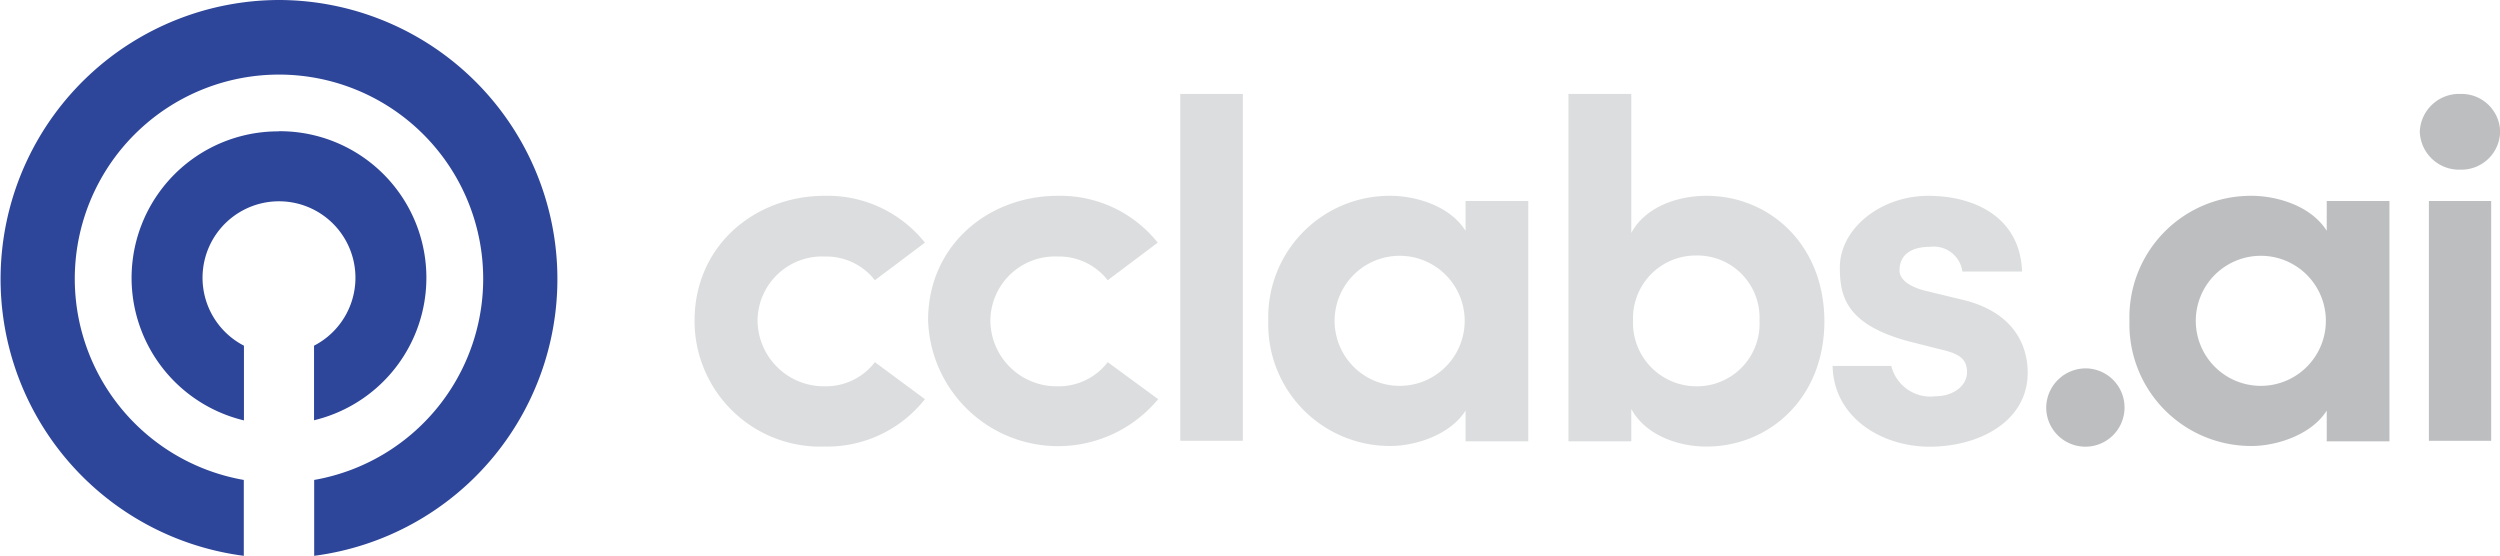 <svg xmlns="http://www.w3.org/2000/svg" viewBox="0 0 172.99 38.46"><defs><style>.cls-1{fill:#2e469a;}.cls-2{fill:#dcddde;}.cls-3{fill:#bdbec0;}</style></defs><title>Asset 8</title><g id="Layer_2" data-name="Layer 2"><g id="Layer_1-2" data-name="Layer 1"><path class="cls-1" d="M19.31,0a19.31,19.31,0,0,0-2.44,38.46V33.21a14.13,14.13,0,1,1,4.87,0v5.25A19.31,19.31,0,0,0,19.31,0Z"/><path class="cls-1" d="M19.31,9.09a10.14,10.14,0,0,0-2.43,20V23.92a5.29,5.29,0,1,1,4.85,0v5.16a10.14,10.14,0,0,0-2.42-20Z"/><path class="cls-2" d="M57.06,13.55A8.6,8.6,0,0,1,64,16.79l-3.46,2.6a4.27,4.27,0,0,0-3.45-1.64,4.47,4.47,0,0,0-4.67,4.42,4.59,4.59,0,0,0,4.67,4.56,4.27,4.27,0,0,0,3.45-1.67L64,27.62a8.61,8.61,0,0,1-6.94,3.28,8.7,8.7,0,0,1-9-8.73C48.08,16.94,52.28,13.55,57.06,13.55Z"/><path class="cls-2" d="M73.19,13.55a8.62,8.62,0,0,1,6.92,3.24l-3.46,2.6a4.28,4.28,0,0,0-3.46-1.64,4.47,4.47,0,0,0-4.66,4.42,4.58,4.58,0,0,0,4.66,4.56,4.27,4.27,0,0,0,3.46-1.67l3.49,2.56a9,9,0,0,1-15.92-5.45C64.22,16.94,68.42,13.55,73.19,13.55Z"/><path class="cls-2" d="M81.67,6.5H86v24H81.67Z"/><path class="cls-2" d="M101.41,28.41c-1.07,1.71-3.53,2.45-5.17,2.45a8.42,8.42,0,0,1-8.48-8.65,8.4,8.4,0,0,1,8.48-8.66c1.5,0,4,.57,5.17,2.42V13.91h4.34V30.54h-4.34ZM96.85,26.7a4.49,4.49,0,1,0,0-9,4.49,4.49,0,1,0,0,9Z"/><path class="cls-2" d="M108.53,30.54V6.5h4.35v9.62c.89-1.68,3-2.57,5.2-2.57,4.38,0,8.16,3.39,8.16,8.69s-3.81,8.66-8.16,8.66c-2.17,0-4.31-.93-5.2-2.6v2.24Zm8.84-3.81a4.33,4.33,0,0,0,4.38-4.56,4.3,4.3,0,0,0-4.38-4.49A4.34,4.34,0,0,0,113,22.17,4.39,4.39,0,0,0,117.37,26.73Z"/><path class="cls-2" d="M127.31,18.5c0-2.67,2.81-4.95,6.12-4.95,3.14,0,6.35,1.43,6.49,5.24h-4.13a2,2,0,0,0-2.25-1.71c-1.07,0-2.1.39-2.1,1.64,0,.67.78,1.14,1.74,1.39l2.78.67c3.85,1,4.35,3.67,4.35,5,0,3.38-3.35,5.13-6.8,5.13-3.28,0-6.63-2-6.7-5.59h4.06a2.79,2.79,0,0,0,3.06,2.1c1.21,0,2.18-.71,2.18-1.67s-.61-1.29-1.82-1.57L132,23.6C127.7,22.42,127.31,20.46,127.31,18.5Z"/><path class="cls-3" d="M144.37,25.49a2.71,2.71,0,1,1-2.78,2.7A2.74,2.74,0,0,1,144.37,25.49Z"/><path class="cls-3" d="M161,28.41c-1.07,1.71-3.53,2.45-5.17,2.45a8.42,8.42,0,0,1-8.48-8.65,8.4,8.4,0,0,1,8.48-8.66c1.5,0,4,.57,5.17,2.42V13.91h4.34V30.54H161Zm-4.56-1.71a4.49,4.49,0,1,0,0-9,4.49,4.49,0,1,0,0,9Z"/><path class="cls-3" d="M170.25,6.5A2.67,2.67,0,0,1,173,9.1a2.68,2.68,0,0,1-2.74,2.64,2.72,2.72,0,0,1-2.82-2.64A2.72,2.72,0,0,1,170.25,6.5Zm2.13,24h-4.31V13.91h4.31Z"/></g></g></svg>